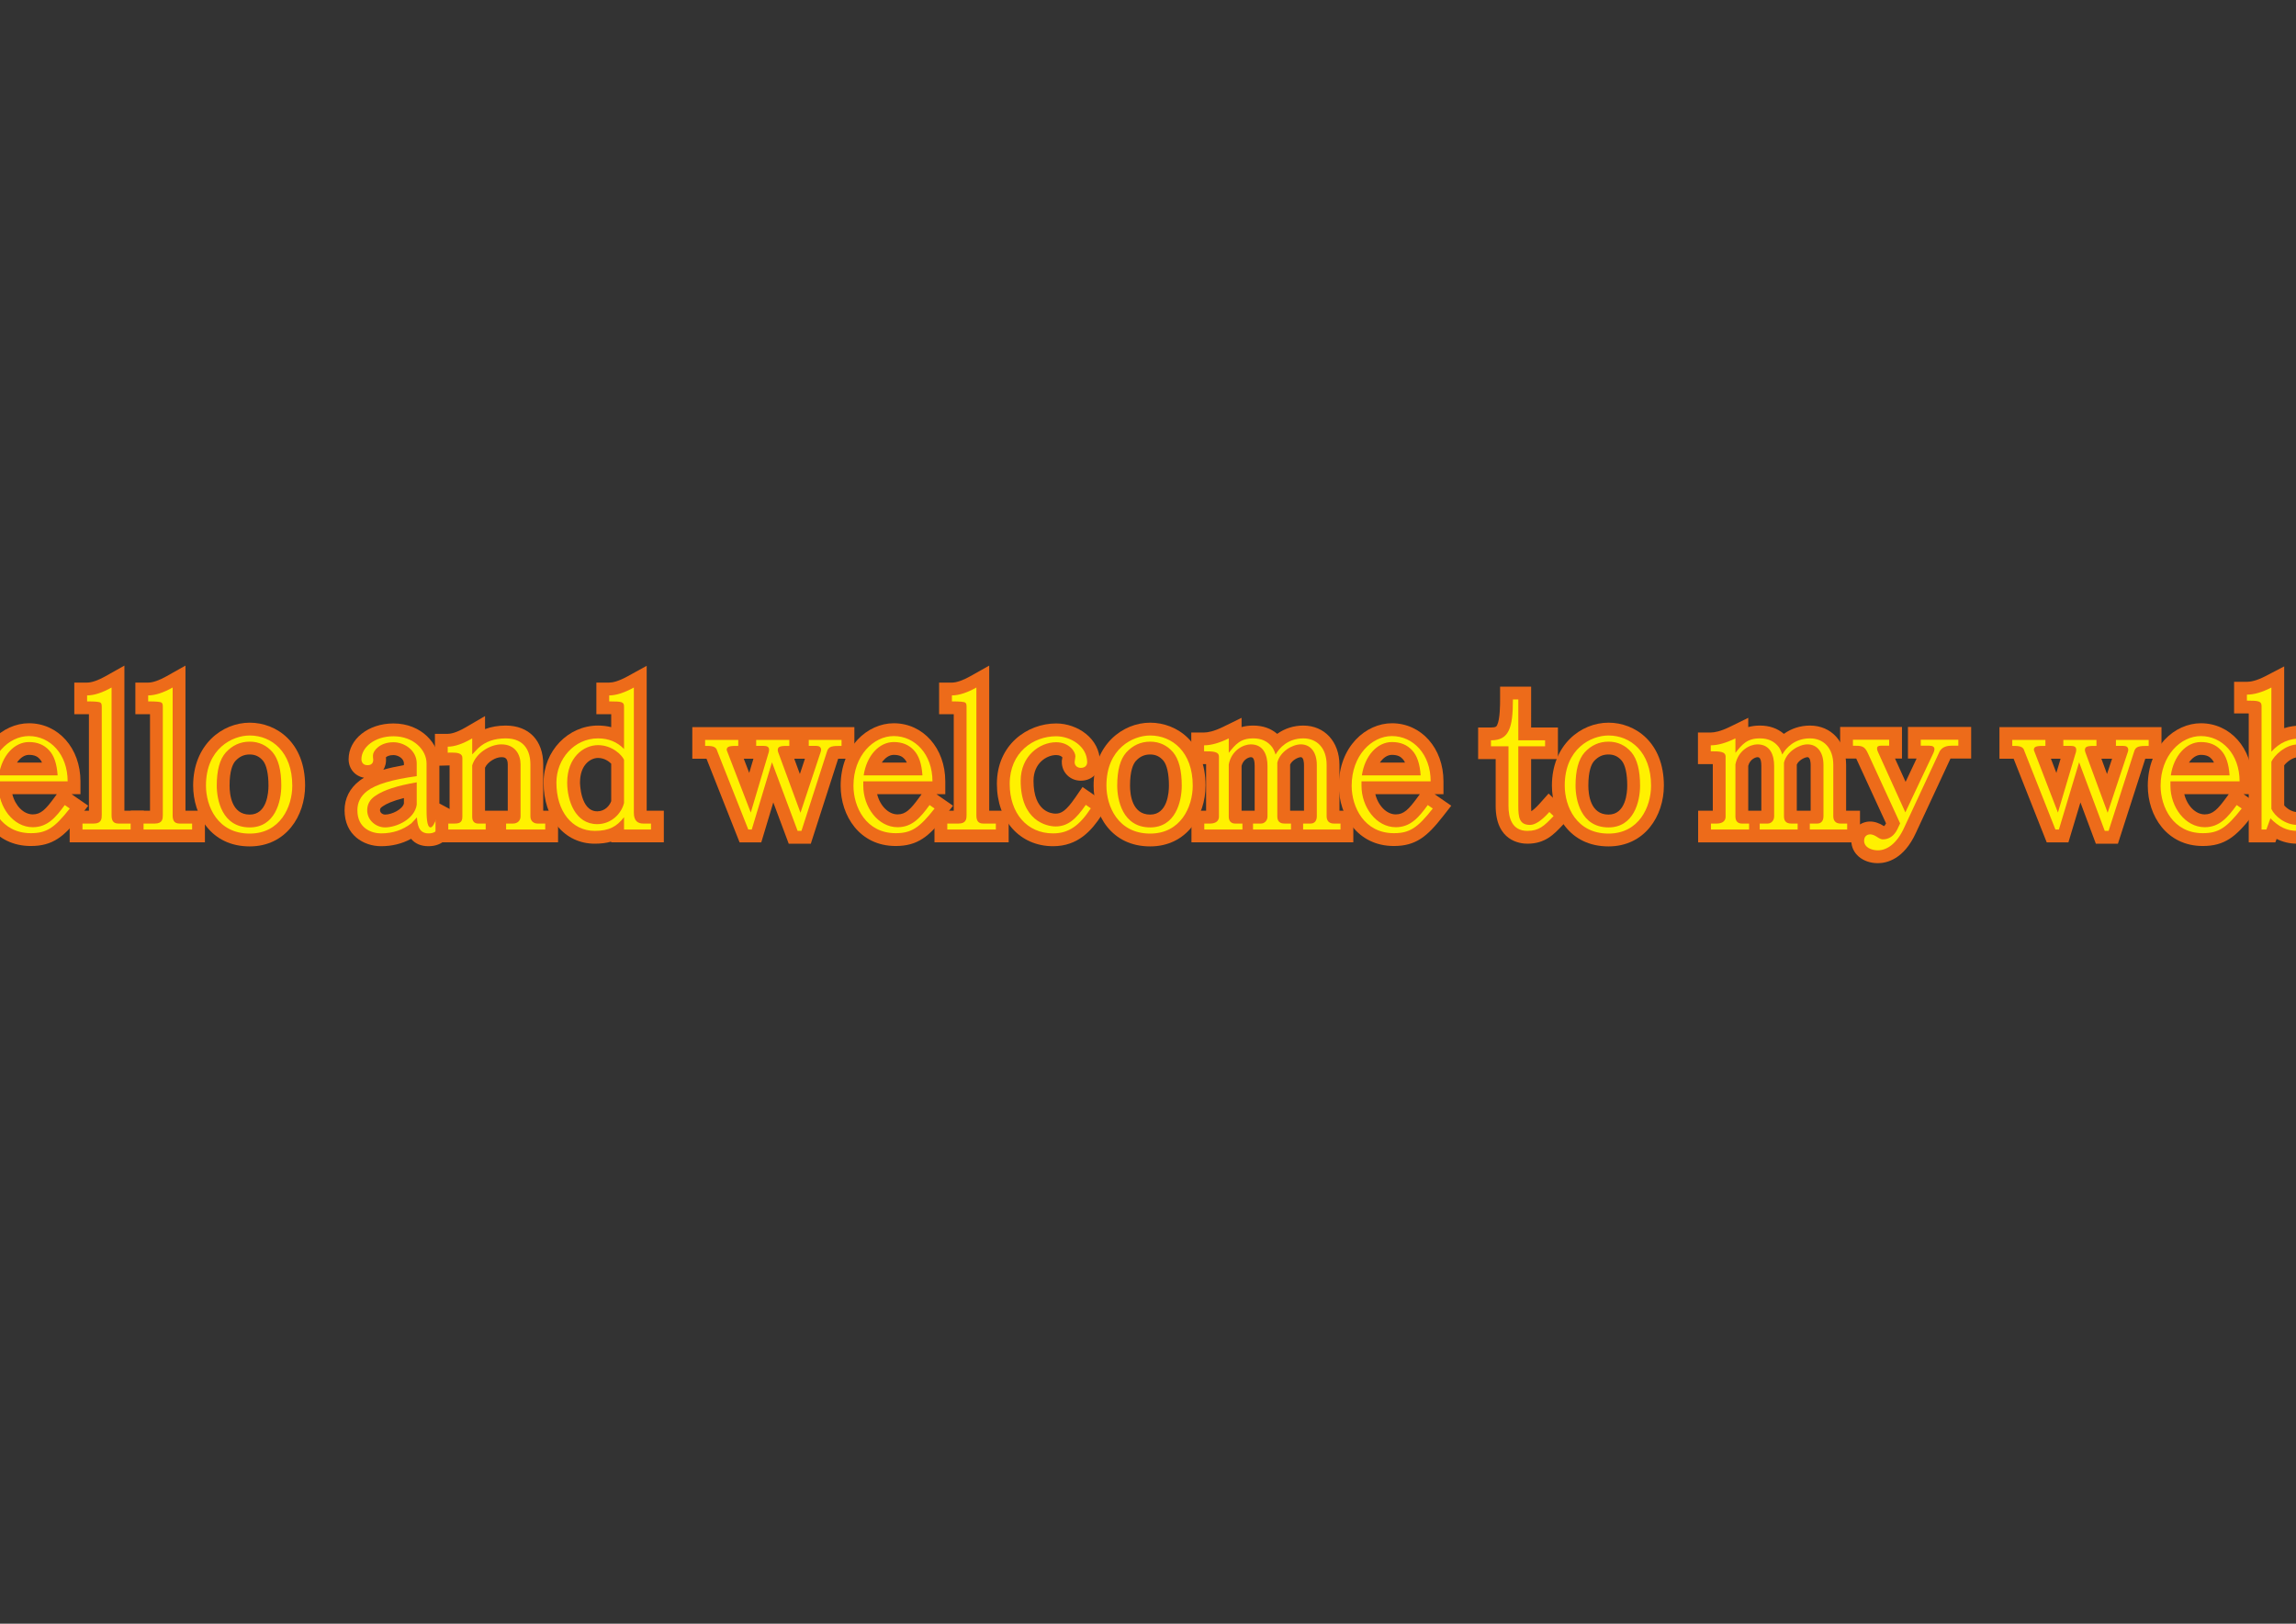 <!--?xml version="1.0" encoding="utf-8"?-->
<!-- Generator: Adobe Illustrator 16.0.0, SVG Export Plug-In . SVG Version: 6.00 Build 0)  -->

<svg version="1.1" id="åå±¤_1" xmlns="http://www.w3.org/2000/svg" xmlns:xlink="http://www.w3.org/1999/xlink" x="0px" y="0px" width="841.891px" height="595.279px" viewBox="0 0 841.891 595.279" enable-background="new 0 0 841.891 595.279" xml:space="preserve" style="">
<rect x="0" y="0" width="841.891" height="595.279" fill="#333333" stroke="none"/>
<g>
	<g>
		<path fill="#FFF100" stroke="#DB2018" stroke-width="0.25" stroke-miterlimit="10" d="M-29.464,306.47v-6.89h6.731
			c0.317,0,0.618,0,0.618-0.688v-17.359h-22.427v17.359c0,0.429,0,0.688,1.109,0.688h5.884v6.89H-59.91v-6.89h6.306
			c0.83,0,0.83-0.448,0.83-0.688v-40.621c0-1.181-0.339-1.181-0.9-1.181h-6.165V250.2h22.291v6.891h-5.884
			c-0.913,0-1.109,0.102-1.109,1.181v16.37h22.427v-16.723c0-0.731-0.181-0.828-0.9-0.828h-6.448V250.2h22.927v6.891h-6.024
			c-1.252,0-1.252,0.26-1.252,0.828v40.974c0,0.415,0,0.688,1.182,0.688h6.095v6.89H-29.464z" class="vsUyaRTL_0"></path>
		<path fill="#ED6B1A" stroke="#DB2018" stroke-width="0.25" stroke-miterlimit="10" d="M-8.887,252.547v2.19h-3.674
			c-2.544,0-3.602,1.272-3.602,3.18v40.972c0,1.837,1.129,3.038,3.532,3.038h3.745v2.189h-18.227v-2.189h4.381
			c1.906,0,2.969-1.343,2.969-3.038V279.18h-27.128v19.709c0,2.686,2.261,3.038,3.46,3.038h3.534v2.189H-57.56v-2.189h3.956
			c1.695,0,3.18-1.061,3.18-3.038v-40.62c0-2.757-1.696-3.532-3.25-3.532h-3.814v-2.19h17.59v2.19h-3.534
			c-2.047,0-3.46,0.99-3.46,3.532v18.72h27.128v-19.073c0-1.272-0.566-3.18-3.25-3.18h-4.098v-2.19H-8.887 M-4.187,247.846h-4.7
			h-18.227h-4.7v4.701v2.19v4.7h4.7h2.646v12.853h-17.726v-12.853h2.292h4.701v-4.7v-2.19v-4.701h-4.701h-17.59h-4.701v4.701v2.19
			v4.7h4.701h2.364v37.791h-2.435h-4.7v4.7v2.19v4.699h4.7h17.661h4.701v-4.699v-2.19v-4.7h-4.701h-2.292v-13.347h17.726v13.347
			h-2.646h-4.7v4.7v2.19v4.699h4.7h18.227h4.7v-4.699v-2.19v-4.7h-4.7h-2.576v-37.791h2.576h4.7v-4.7v-2.19V247.846L-4.187,247.846z
			" class="vsUyaRTL_1"></path>
	</g>
	<g>
		<path fill="#FFF100" stroke="#DB2018" stroke-width="0.25" stroke-miterlimit="10" d="M11.315,307.811
			c-11.7,0-17.821-9.926-17.821-19.728c0-12.882,8.702-20.578,17.115-20.578c9.435,0,16.549,8.148,16.549,18.95v2.35H1.813
			c0.311,6.638,4.86,12.114,10.208,12.114c4.272,0,6.768-2.97,9.829-7.161l1.351-1.851l5.77,3.995l-1.533,1.962
			C22.055,304.742,18.451,307.811,11.315,307.811z M18.503,281.918c-0.404-2.4-1.145-4.139-2.24-5.274
			c-1.435-1.544-3.224-2.249-5.657-2.249c-3.505,0-6.648,3.035-8.076,7.521h15.974V281.918z" class="vsUyaRTL_2"></path>
		<path fill="#ED6B1A" stroke="#DB2018" stroke-width="0.25" stroke-miterlimit="10" d="M10.606,269.855
			c7.772,0,14.2,6.642,14.2,16.601H-0.556v1.627c0,7.841,5.44,15.187,12.575,15.187c5.439,0,8.477-3.673,11.728-8.126l1.835,1.273
			c-5.58,7.135-8.549,9.041-14.27,9.041c-10.881,0-15.471-9.607-15.471-17.378C-4.156,276.99,3.188,269.855,10.606,269.855
			 M-0.414,284.268h21.547c-0.283-4.168-1.271-7.278-3.179-9.254c-1.836-1.979-4.237-2.967-7.346-2.967
			C5.239,272.047,0.645,277.061-0.414,284.268 M10.606,265.156c-9.567,0-19.464,8.576-19.464,22.928
			c0,10.97,6.928,22.076,20.172,22.076c8.066,0,12.224-3.495,17.972-10.846l3.069-3.925l-4.097-2.838l-1.836-1.272l-0.179-0.124
			h3.264v-4.7C29.506,274.313,21.382,265.156,10.606,265.156L10.606,265.156z M6.233,279.568c1.189-1.747,2.75-2.821,4.375-2.821
			c2.24,0,3.229,0.74,3.903,1.465l0.029,0.033l0.032,0.031c0.313,0.326,0.593,0.759,0.833,1.292H6.233L6.233,279.568z
			 M4.521,291.156h16.318l-0.888,1.218c-3.19,4.369-4.998,6.195-7.931,6.195C8.619,298.572,5.56,295.352,4.521,291.156
			L4.521,291.156z" class="vsUyaRTL_3"></path>
	</g>
	<g>
		<path fill="#FFF100" stroke="#DB2018" stroke-width="0.25" stroke-miterlimit="10" d="M27.895,306.47v-6.89h6.519
			c0.249,0,0.413-0.023,0.511-0.042c0.035-0.22,0.035-0.58,0.035-0.716v-39.243c-0.579-0.047-1.517-0.089-3.02-0.089h-2.349v-6.889
			h2.349c2.098,0,4.802-0.896,7.82-2.595l3.502-1.969v50.785c0,0.378,0.024,0.615,0.052,0.756c0.021,0.002,7.083,0.002,7.083,0.002
			v6.89H27.895z" class="vsUyaRTL_4"></path>
		<path fill="#ED6B1A" stroke="#DB2018" stroke-width="0.25" stroke-miterlimit="10" d="M40.911,252.053v46.769
			c0,1.626,0.353,3.106,2.474,3.106h4.662v2.19H30.245v-2.19h4.168c2.825,0,2.896-1.837,2.896-3.106v-39.702
			c0-0.708-0.07-1.201-0.425-1.485c-0.352-0.354-2.048-0.496-4.944-0.496v-2.188C34.484,254.949,37.521,253.961,40.911,252.053
			 M45.612,244.018l-7.002,3.938c-2.629,1.479-4.999,2.293-6.669,2.293h-4.7v4.7v2.188v4.701h4.7c0.238,0,0.461,0,0.669,0.003
			v35.386h-2.362h-4.701v4.7v2.189v4.7h4.701h17.801h4.701v-4.7v-2.189v-4.7h-4.701h-2.434v-45.174v-8.035H45.612z" class="vsUyaRTL_5"></path>
	</g>
	<g>
		<path fill="#FFF100" stroke="#DB2018" stroke-width="0.25" stroke-miterlimit="10" d="M50.287,306.47v-6.89h6.519
			c0.248,0,0.411-0.023,0.509-0.042c0.036-0.22,0.036-0.58,0.036-0.716v-39.243c-0.579-0.047-1.516-0.089-3.018-0.089h-2.35v-6.889
			h2.35c2.098,0,4.8-0.897,7.82-2.595l3.503-1.967v50.784c0,0.378,0.025,0.615,0.052,0.757c0.021,0.001,7.083,0.001,7.083,0.001
			v6.891H50.287V306.47z" class="vsUyaRTL_6"></path>
		<path fill="#ED6B1A" stroke="#DB2018" stroke-width="0.25" stroke-miterlimit="10" d="M63.305,252.053v46.769
			c0,1.626,0.354,3.106,2.473,3.106h4.662v2.19H52.639v-2.19h4.167c2.827,0,2.895-1.837,2.895-3.106v-39.702
			c0-0.708-0.068-1.201-0.425-1.485c-0.352-0.354-2.048-0.496-4.944-0.496v-2.188C56.875,254.949,59.912,253.961,63.305,252.053
			 M68.006,244.018l-7.003,3.938c-2.629,1.479-4.999,2.293-6.667,2.293h-4.7v4.7v2.188v4.701h4.7c0.236,0,0.459,0,0.667,0.003
			v35.386h-2.362h-4.701v4.7v2.189v4.7h4.701H70.44h4.701v-4.7v-2.189v-4.7H70.44h-2.434v-45.174V244.018L68.006,244.018z" class="vsUyaRTL_7"></path>
	</g>
	<g>
		<path fill="#FFF100" stroke="#DB2018" stroke-width="0.25" stroke-miterlimit="10" d="M91.562,307.952
			c-12.635,0-18.388-10.337-18.388-19.942c0-15.2,10.998-20.717,18.388-20.717c8.649,0,17.962,6.482,17.962,20.717
			C109.524,297.923,103.354,307.952,91.562,307.952z M91.562,274.254c-2.754,0-5.056,1.045-7.031,3.197
			c-1.783,2.006-2.701,5.571-2.701,10.561c0,3.044,0.702,12.979,9.73,12.979c8.791,0,9.234-10.811,9.234-12.979
			c0-5.014-0.886-8.62-2.634-10.715C96.409,275.259,94.241,274.254,91.562,274.254z" class="vsUyaRTL_8"></path>
		<path fill="#ED6B1A" stroke="#DB2018" stroke-width="0.25" stroke-miterlimit="10" d="M91.562,269.645
			c8.053,0,15.611,6.004,15.611,18.368c0,7.841-4.451,17.593-15.611,17.593c-11.8,0-16.038-10.033-16.038-17.593
			C75.523,274.448,85.204,269.645,91.562,269.645 M91.562,303.342c9.254,0,11.584-9.395,11.584-15.33
			c0-5.581-1.059-9.678-3.177-12.221c-2.19-2.545-5.017-3.887-8.407-3.887c-3.462,0-6.358,1.342-8.76,3.956
			c-2.262,2.544-3.321,6.643-3.321,12.15C79.481,293.169,81.387,303.342,91.562,303.342 M91.562,264.944
			c-10.053,0-20.738,8.085-20.738,23.069c0,10.738,6.491,22.292,20.738,22.292c13.335,0,20.312-11.213,20.312-22.292
			C111.874,272.161,101.345,264.944,91.562,264.944L91.562,264.944z M86.291,279.009c1.54-1.662,3.167-2.405,5.271-2.405
			c1.981,0,3.521,0.717,4.842,2.252c1.301,1.56,2.042,4.83,2.042,9.154c0,2.494-0.496,10.63-6.884,10.63
			c-6.661,0-7.381-7.434-7.381-10.63C84.18,282.579,85.322,280.116,86.291,279.009L86.291,279.009z" class="vsUyaRTL_9"></path>
	</g>
	<g>
		<path fill="#FFF100" stroke="#DB2018" stroke-width="0.25" stroke-miterlimit="10" d="M157.115,307.88
			c-3.216,0-4.82-1.672-5.646-3.577c-3.401,2.377-7.343,3.577-11.733,3.577c-5.494,0-11.038-3.348-11.038-10.825
			c0-3.613,1.52-6.615,4.518-8.927c3.345-2.544,8.849-4.343,17.241-5.614v-2.626c0-3.244-3.204-5.421-6.199-5.421
			c-3.72,0-5.057,2.117-5.149,2.508l0.006,0.508c0.251,1.61-0.037,2.925-0.861,3.911c-0.564,0.675-1.634,1.481-3.535,1.481
			c-2.98,0-4.541-2.288-4.541-4.541c0-6.032,6.185-10.757,14.078-10.757c8.956,0,14.502,6.391,14.502,12.312c0,0,0,16.702,0,16.9
			l0.247-0.687l6.086,3.26l-0.58,1.854C163.075,305.827,160.792,307.88,157.115,307.88z M150.456,289.637
			c-5.259,1.065-9.074,2.402-11.361,3.981c-1.453,0.922-2.094,1.999-2.094,3.437c0,2.569,2.41,3.936,4.148,3.936
			c3.327,0,8.672-2.452,9.306-6.163V289.637z" class="vsUyaRTL_10"></path>
		<path fill="#ED6B1A" stroke="#DB2018" stroke-width="0.25" stroke-miterlimit="10" d="M144.258,269.928
			c7.488,0,12.15,5.086,12.15,9.96v16.391c0,2.612,0,7.063,1.484,7.063c0.637,0,1.482-1.342,2.403-3.885l1.977,1.06
			c-1.413,4.521-3.32,5.017-5.157,5.017c-3.744,0-4.027-3.464-4.239-5.863l-2.048,2.188c-3.11,2.402-6.784,3.676-11.092,3.676
			c-3.179,0-8.688-1.624-8.688-8.477c0-2.827,1.129-5.158,3.602-7.067c3.25-2.47,9.256-4.236,18.155-5.437v-4.664
			c0-4.734-4.45-7.771-8.549-7.771c-5.085,0-7.488,3.248-7.488,4.732v0.848c0.141,0.776,0.426,2.828-2.049,2.828
			c-1.765,0-2.191-1.342-2.191-2.19C132.529,273.954,137.404,269.928,144.258,269.928 M141.148,303.342
			c4.451,0,10.949-3.177,11.657-8.336v-8.194c-7.063,1.201-12.081,2.826-15.047,4.872c-2.122,1.342-3.11,3.179-3.11,5.372
			C134.65,300.87,138.04,303.342,141.148,303.342 M144.258,265.227c-9.211,0-16.429,5.756-16.429,13.107
			c0,3.502,2.356,6.235,5.65,6.789c-0.603,0.358-1.162,0.733-1.676,1.125c-3.58,2.762-5.457,6.494-5.457,10.808
			c0,9.051,6.941,13.175,13.389,13.175c4.017,0,7.705-0.909,11.001-2.711c1.499,1.805,3.628,2.711,6.378,2.711
			c4.742,0,7.896-2.718,9.644-8.314l1.161-3.711l-3.429-1.835l-1.978-1.058l-1.405-0.752v-14.672
			C161.108,272.839,154.667,265.227,144.258,265.227L144.258,265.227z M141.504,277.634c0.367-0.317,1.19-0.816,2.753-0.816
			c1.606,0,3.848,1.167,3.848,3.071v0.623c-2.838,0.49-5.342,1.047-7.54,1.688C141.201,281.174,141.718,279.683,141.504,277.634
			L141.504,277.634z M141.148,298.642c-0.625,0-1.798-0.545-1.798-1.586c0-0.382,0-0.817,0.92-1.4l0.079-0.05l0.077-0.052
			c1.2-0.828,3.456-1.923,7.677-2.979v2.018C147.581,296.673,143.795,298.642,141.148,298.642L141.148,298.642z" class="vsUyaRTL_11"></path>
	</g>
	<g>
		<path fill="#FFF100" stroke="#DB2018" stroke-width="0.25" stroke-miterlimit="10" d="M183.234,306.47v-6.89h4.894
			c0.404,0,0.404-0.084,0.404-0.336V280.24c0-1.502-0.459-4.996-4.715-4.996c-3.018,0-7.12,2.428-8.316,5.727
			c0,0,0,18.567,0.001,18.601l4.941,0.008v6.89h-18.405v-6.89h4.471c0.317,0,0.536-0.012,0.686-0.023
			c0-0.03,0.002-21.208,0.002-21.208c-0.286-0.047-0.766-0.093-1.566-0.093c-0.454,0-0.922,0.014-1.393,0.026l-2.413,0.064v-6.953
			h2.351c2.046,0,4.74-0.941,7.788-2.718l3.535-2.062v4.571c2.772-1.896,6.088-2.83,9.941-2.83c7.133,0,11.392,4.444,11.392,11.886
			v19.004c0,0.225,0.046,0.305,0.046,0.306l0,0c0.01,0,0.086,0.03,0.217,0.03h5.176v6.89H183.234L183.234,306.47z" class="vsUyaRTL_12"></path>
		<path fill="#ED6B1A" stroke="#DB2018" stroke-width="0.25" stroke-miterlimit="10" d="M185.441,270.703
			c7.206,0,9.042,5.088,9.042,9.536v19.004c0,1.837,1.272,2.685,2.613,2.685h2.826v2.19h-14.341v-2.19h2.543
			c1.555,0,2.754-0.989,2.754-2.685V280.24c0-3.602-1.977-7.346-7.064-7.346c-3.956,0-9.254,3.037-10.667,7.701v18.863
			c0,1.839,0.989,2.472,2.188,2.472h2.754v2.189h-13.706v-2.189h2.121c1.695,0,3.038-0.213,3.038-2.472V277.84
			c0-1.673-1.794-1.932-3.916-1.932c-0.475,0-0.962,0.012-1.454,0.026v-2.189c2.543,0,5.582-1.062,8.974-3.038v5.863l2.261-2.332
			C178.025,271.832,181.344,270.703,185.441,270.703 M177.853,262.522l-7.07,4.121c-3.576,2.086-5.671,2.399-6.604,2.399h-4.7v4.7
			v2.188v4.826l4.826-0.127c0.181-0.004,0.363-0.01,0.543-0.014v16.612h-0.457h-4.701v4.7v2.19v4.699h4.701h13.704h4.701h2.79
			h14.341h4.7v-4.699v-2.19v-4.7h-4.7h-0.741V280.24c0-8.78-5.265-14.236-13.742-14.236c-2.775,0-5.309,0.436-7.591,1.304V262.522
			L177.853,262.522z M177.853,281.428c1.002-2.166,3.932-3.835,5.966-3.835c0.884,0,2.365,0,2.365,2.646v16.989h-0.598h-4.7h-2.79
			h-0.243V281.428L177.853,281.428z" class="vsUyaRTL_13"></path>
	</g>
	<g>
		<path fill="#FFF100" stroke="#DB2018" stroke-width="0.25" stroke-miterlimit="10" d="M218.077,306.962
			c-9.661,0-16.407-8.258-16.407-20.079c0-10.218,7.9-18.53,17.609-18.53c2.648,0,5.052,0.54,7.187,1.614V259.57
			c-0.915-0.08-2.422-0.08-3.09-0.08h-2.35v-6.889h2.35c2.111,0,4.771-0.877,7.91-2.605l3.485-1.919v49.966
			c0,1.536,0.392,1.536,1.041,1.536h5.247v6.89h-14.591v-1.5C224.183,306.365,221.531,306.962,218.077,306.962z M219.28,275.527
			c-4.449,0-8.953,3.899-8.953,11.356c0,4.795,1.828,12.909,8.671,12.909c3.865,0,6.688-2.902,7.47-5.718v-14.926
			C225.689,277.999,223.115,275.527,219.28,275.527z" class="vsUyaRTL_14"></path>
		<path fill="#ED6B1A" stroke="#DB2018" stroke-width="0.25" stroke-miterlimit="10" d="M232.421,252.053v45.99
			c0,2.968,1.553,3.885,3.389,3.885h2.899v2.19h-9.891v-4.521c-2.684,3.461-5.439,5.014-10.738,5.014
			c-8.336,0-14.057-7.135-14.057-17.729c0-8.549,6.498-16.179,15.257-16.179c3.816,0,6.993,1.271,9.538,3.887v-15.473
			c0-1.767-0.565-1.979-5.439-1.979v-2.188C225.922,254.949,228.957,253.961,232.421,252.053 M218.997,302.143
			c5.159,0,8.901-3.887,9.821-7.773v-15.825c-0.779-1.766-4.381-5.368-9.538-5.368c-5.369,0-11.303,4.591-11.303,13.707
			C207.976,293.453,210.873,302.143,218.997,302.143 M237.122,244.099l-6.969,3.836c-3.47,1.913-5.6,2.313-6.774,2.313h-4.701v4.7
			v2.188v4.701h4.701c0.261,0,0.507,0,0.738,0.001v4.747c-1.521-0.39-3.135-0.586-4.835-0.586c-11.004,0-19.958,9.366-19.958,20.88
			c0,13.208,7.714,22.431,18.758,22.431c2.267,0,4.253-0.241,6.038-0.761v0.267h4.7h9.891h4.7v-4.7v-2.189v-4.7h-4.7h-1.586v-45.174
			v-7.954H237.122z M218.997,297.443c-6.249,0-6.32-10.456-6.32-10.56c0-6.607,3.951-9.005,6.603-9.005
			c2.357,0,4.062,1.313,4.836,2.111v13.728C223.556,295.307,221.839,297.443,218.997,297.443L218.997,297.443z" class="vsUyaRTL_15"></path>
	</g>
	<g>
		<path fill="#FFF100" stroke="#DB2018" stroke-width="0.25" stroke-miterlimit="10" d="M290.833,306.962l-7.523-20.139
			l-5.912,19.647h-4.617l-12.031-30.411l-0.027-0.128c-0.43-0.123-1.462-0.123-2.169-0.123h-2.35v-6.888h16.852v6.888h-2.351
			c-0.454,0-0.958,0-1.407,0.011l5.712,14.809l4.412-14.82h-4.497v-6.888h16.852v6.888h-2.351c-0.507,0-1.078,0-1.562,0.016
			l5.545,15.042l5.002-15.057h-4.2v-6.889h16.71v6.889h-2.351c-1.166,0-2.608,0-3.021,0.176c0,0.022-0.034,0.105-0.071,0.251
			l-9.89,30.728h-4.755V306.962z" class="vsUyaRTL_16"></path>
		<path fill="#ED6B1A" stroke="#DB2018" stroke-width="0.25" stroke-miterlimit="10" d="M308.573,271.27v2.188
			c-3.25,0-4.805,0-5.368,2.19l-9.327,28.963h-1.413l-9.396-25.15l-7.417,24.656h-1.273l-11.373-28.754
			c-0.426-1.908-2.262-1.908-4.452-1.908v-2.188h12.151v2.188c-2.613,0-4.241,0-4.241,1.414c0,0.14,0.071,0.281,0.141,0.494
			l8.689,22.538l6.5-21.833v-0.141h0.07c0.07-0.423,0.142-0.777,0.142-1.058c0-1.06-0.779-1.414-1.908-1.414h-2.824v-2.188h12.15
			v2.188c-2.754,0-4.239,0-4.239,1.484c0,0.282,0.07,0.636,0.212,0.988l8.124,22.041l7.417-22.323
			c0.07-0.283,0.141-0.495,0.141-0.708c0-1.129-0.776-1.484-1.835-1.484h-2.685v-2.188h12.014 M313.273,266.569h-4.7h-12.01h-2.435
			h-4.7h-12.151h-1.87h-4.701h-12.15h-4.7v4.701v2.188v4.7h4.7c0.157,0,0.328,0,0.502,0.002l10.951,27.687l1.176,2.971h3.195h1.273
			h3.494l1.008-3.346l3.395-11.291l4.512,12.076l1.143,3.055h3.261h1.415h3.424l1.051-3.259l8.979-27.891
			c0.397-0.006,0.841-0.006,1.241-0.006h4.701v-4.7v-2.189v-4.699H313.273z M291.862,278.157h3.292l-1.859,5.599l-2.065-5.599
			H291.862L291.862,278.157z M272.723,278.157h3.548l-1.545,5.194L272.723,278.157L272.723,278.157z" class="vsUyaRTL_17"></path>
	</g>
	<g>
		<path fill="#FFF100" stroke="#DB2018" stroke-width="0.25" stroke-miterlimit="10" d="M328.419,307.811
			c-11.699,0-17.82-9.926-17.82-19.728c0-12.882,8.701-20.578,17.114-20.578c9.437,0,16.551,8.148,16.551,18.95v2.35h-25.347
			c0.311,6.638,4.86,12.114,10.209,12.114c4.271,0,6.766-2.97,9.828-7.161l1.351-1.85l5.771,3.994l-1.533,1.962
			C339.162,304.742,335.557,307.811,328.419,307.811z M335.609,281.918c-0.404-2.4-1.143-4.139-2.24-5.274
			c-1.435-1.544-3.224-2.249-5.657-2.249c-3.505,0-6.648,3.035-8.078,7.521h15.975V281.918z" class="vsUyaRTL_18"></path>
		<path fill="#ED6B1A" stroke="#DB2018" stroke-width="0.25" stroke-miterlimit="10" d="M327.712,269.855
			c7.771,0,14.201,6.642,14.201,16.601H316.55v1.627c0,7.841,5.439,15.187,12.577,15.187c5.439,0,8.477-3.673,11.725-8.126
			l1.838,1.273c-5.583,7.135-8.548,9.041-14.271,9.041c-10.88,0-15.471-9.607-15.471-17.378
			C312.948,276.99,320.296,269.855,327.712,269.855 M316.692,284.268h21.547c-0.283-4.168-1.271-7.278-3.178-9.254
			c-1.836-1.979-4.24-2.967-7.348-2.967C322.345,272.047,317.753,277.061,316.692,284.268 M327.712,265.156
			c-9.566,0-19.465,8.576-19.465,22.928c0,10.97,6.929,22.076,20.171,22.076c8.069,0,12.224-3.495,17.973-10.846l3.07-3.925
			l-4.096-2.838l-1.837-1.272l-0.178-0.124h3.264v-4.7C346.614,274.313,338.488,265.156,327.712,265.156L327.712,265.156z
			 M323.339,279.568c1.189-1.747,2.75-2.821,4.375-2.821c2.239,0,3.232,0.74,3.903,1.465l0.029,0.033l0.032,0.031
			c0.314,0.326,0.592,0.759,0.833,1.292H323.339L323.339,279.568z M321.627,291.156h16.321l-0.889,1.216
			c-3.19,4.371-4.996,6.197-7.931,6.197C325.728,298.572,322.664,295.352,321.627,291.156L321.627,291.156z" class="vsUyaRTL_19"></path>
	</g>
	<g>
		<path fill="#FFF100" stroke="#DB2018" stroke-width="0.25" stroke-miterlimit="10" d="M345.002,306.47v-6.89h6.518
			c0.25,0,0.413-0.023,0.513-0.042c0.034-0.22,0.034-0.58,0.034-0.716v-39.243c-0.579-0.047-1.517-0.089-3.02-0.089h-2.35v-6.889
			h2.35c2.098,0,4.803-0.896,7.821-2.595l3.501-1.969v50.785c0,0.378,0.025,0.615,0.052,0.756c0.021,0.002,7.084,0.002,7.084,0.002
			v6.89H345.002z" class="vsUyaRTL_20"></path>
		<path fill="#ED6B1A" stroke="#DB2018" stroke-width="0.25" stroke-miterlimit="10" d="M358.017,252.053v46.769
			c0,1.626,0.354,3.106,2.473,3.106h4.663v2.19h-17.802v-2.19h4.168c2.826,0,2.896-1.837,2.896-3.106v-39.702
			c0-0.708-0.071-1.201-0.424-1.485c-0.353-0.354-2.05-0.496-4.945-0.496v-2.188C351.59,254.949,354.627,253.961,358.017,252.053
			 M362.719,244.018l-7.003,3.938c-2.628,1.479-4.997,2.293-6.668,2.293h-4.701v4.7v2.188v4.701h4.701c0.239,0,0.462,0,0.668,0.003
			v35.386h-2.363h-4.701v4.7v2.189v4.7h4.701h17.802h4.701v-4.7v-2.189v-4.7h-4.701h-2.435v-45.174V244.018L362.719,244.018z" class="vsUyaRTL_21"></path>
	</g>
	<g>
		<path fill="#FFF100" stroke="#DB2018" stroke-width="0.25" stroke-miterlimit="10" d="M386.134,307.88
			c-10.744,0-18.246-8.433-18.246-20.506c0-12.997,9.748-19.798,19.375-19.798c6.629,0,13.726,4.775,13.726,11.886
			c0,2.188-1.608,4.403-4.682,4.403c-2.629,0-4.612-1.924-4.612-4.474V279.1l0.071-0.285c0.016-0.098,0.167-1.403,0.197-1.629
			c-0.153-0.67-1.52-2.721-4.7-2.721c-4.42,0-10.648,3.655-10.648,11.778c0,13.99,9.368,14.396,10.437,14.396
			c3.293,0,5.603-1.741,9.156-6.898l1.337-1.938l5.657,3.916l-1.257,1.918C397.237,304.82,392.509,307.88,386.134,307.88z" class="vsUyaRTL_22"></path>
		<path fill="#ED6B1A" stroke="#DB2018" stroke-width="0.25" stroke-miterlimit="10" d="M387.262,269.928
			c5.299,0,11.376,3.672,11.376,9.536c0,0.918-0.567,2.051-2.333,2.051c-1.059,0-2.262-0.636-2.262-2.122
			c0.07-0.282,0.211-1.766,0.283-2.119c0-1.766-2.332-5.156-7.066-5.156c-6.005,0-12.999,5.016-12.999,14.129
			c0,14.554,9.397,16.745,12.788,16.745c4.521,0,7.488-2.685,11.092-7.915l1.835,1.273c-4.169,6.357-8.123,9.184-13.846,9.184
			c-9.607,0-15.894-7.488-15.894-18.158C370.239,275.86,378.857,269.928,387.262,269.928 M387.262,265.227
			c-10.532,0-21.724,7.762-21.724,22.148c0,13.459,8.467,22.856,20.595,22.856c9.133,0,14.111-5.712,17.776-11.306l2.515-3.833
			l-3.771-2.608l-1.836-1.273l-3.873-2.681l-2.672,3.88c-3.406,4.942-5.167,5.88-7.223,5.88c-1.351,0-8.086-0.58-8.086-12.045
			c0-6.501,4.854-9.429,8.298-9.429c1.328,0,1.992,0.506,2.275,0.823c-0.003,0.027-0.006,0.052-0.01,0.077
			c-0.029,0.254-0.058,0.51-0.082,0.69l-0.101,0.402v0.582c0,3.825,3.059,6.824,6.962,6.824c4.009,0,7.029-2.905,7.029-6.753
			C403.339,270.671,394.994,265.227,387.262,265.227L387.262,265.227z" class="vsUyaRTL_23"></path>
	</g>
	<g>
		<path fill="#FFF100" stroke="#DB2018" stroke-width="0.25" stroke-miterlimit="10" d="M421.738,307.952
			c-12.635,0-18.387-10.337-18.387-19.942c0-15.2,10.997-20.717,18.387-20.717c8.649,0,17.963,6.482,17.963,20.717
			C439.701,297.923,433.529,307.952,421.738,307.952z M421.738,274.254c-2.756,0-5.055,1.045-7.029,3.197
			c-1.782,2.006-2.701,5.57-2.701,10.561c0,3.044,0.702,12.979,9.73,12.979c8.788,0,9.235-10.811,9.235-12.979
			c0-5.014-0.884-8.62-2.635-10.715C426.586,275.259,424.419,274.254,421.738,274.254z" class="vsUyaRTL_24"></path>
		<path fill="#ED6B1A" stroke="#DB2018" stroke-width="0.25" stroke-miterlimit="10" d="M421.738,269.645
			c8.053,0,15.612,6.004,15.612,18.368c0,7.841-4.45,17.593-15.612,17.593c-11.797,0-16.036-10.033-16.036-17.593
			C405.702,274.448,415.378,269.645,421.738,269.645 M421.738,303.342c9.254,0,11.586-9.395,11.586-15.33
			c0-5.581-1.062-9.678-3.18-12.221c-2.188-2.545-5.014-3.887-8.404-3.887c-3.462,0-6.359,1.342-8.762,3.956
			c-2.26,2.544-3.318,6.643-3.318,12.15C409.658,293.169,411.566,303.342,421.738,303.342 M421.738,264.944
			c-10.053,0-20.736,8.085-20.736,23.069c0,10.738,6.489,22.292,20.736,22.292c13.336,0,20.313-11.213,20.313-22.292
			C442.051,272.161,431.52,264.944,421.738,264.944L421.738,264.944z M421.738,298.642c-6.661,0-7.38-7.434-7.38-10.629
			c0-5.479,1.158-7.932,2.132-9.03c1.497-1.625,3.13-2.377,5.248-2.377c1.982,0,3.521,0.716,4.845,2.252
			c1.299,1.56,2.04,4.832,2.04,9.155C428.622,290.504,428.125,298.642,421.738,298.642L421.738,298.642z" class="vsUyaRTL_25"></path>
	</g>
	<g>
		<path fill="#FFF100" stroke="#DB2018" stroke-width="0.25" stroke-miterlimit="10" d="M439.236,306.47v-6.89h4.47
			c0.554,0,0.891-0.117,0.968-0.173l-0.067-21.487c-0.771-0.131-2.233-0.131-3.091-0.131h-2.351v-6.892h2.351
			c2.193,0,4.889-0.775,8.007-2.304l3.385-1.657v3.298c1.646-1.138,3.705-1.88,6.622-1.88c3.644,0,6.55,1.316,8.643,3.911
			c1.984-1.939,5.135-3.911,9.726-3.911c6.519,0,10.899,4.864,10.899,12.098v18.792c0,0.164,0.017,0.268,0.03,0.329
			c0.007,0,0.135,0.007,0.231,0.007h4.826v6.89H439.236L439.236,306.47z M480.465,299.578c0.014-0.079,0.027-0.188,0.027-0.335
			v-18.792c0-1.565-0.344-5.208-3.513-5.208c-1.992,0-5.424,1.852-6.268,4.668v19.403c0,0.105,0.005,0.188,0.014,0.248
			c0.062,0.009,0.141,0.015,0.248,0.015h4.504H480.465L480.465,299.578z M462.425,299.578c-0.069,0-0.017-0.08-0.017-0.263v-18.509
			c0-5.562-2.856-5.562-3.799-5.562c-1.447,0-4.847,1.323-5.702,5.234v18.905c0,0.072,0.002,0.133,0.008,0.182l4.192,0.013H462.425
			L462.425,299.578z" class="vsUyaRTL_26"></path>
		<path fill="#ED6B1A" stroke="#DB2018" stroke-width="0.25" stroke-miterlimit="10" d="M477.897,270.703
			c4.873,0,8.55,3.391,8.55,9.748v18.792c0,1.695,0.918,2.685,2.611,2.685h2.475v2.19h-13.705v-2.19h2.755
			c1.411,0,2.262-0.989,2.262-2.685v-18.792c0-4.732-2.332-7.558-5.865-7.558c-3.038,0-7.629,2.613-8.619,6.711v19.711
			c0,1.765,0.921,2.612,2.613,2.612h2.403v2.19h-13.919v-2.19h2.968c1.131,0,2.333-0.989,2.333-2.612v-18.509
			c0-3.817-1.342-7.913-6.149-7.913c-2.684,0-7.064,2.189-8.053,7.346v19.145c0,1.697,0.918,2.545,2.332,2.545h2.684v2.189h-13.987
			v-2.189h2.12c1.199,0,3.248-0.354,3.248-2.545v-21.968c0-1.908-2.12-1.979-5.439-1.979v-2.19c2.543,0,5.582-0.848,9.041-2.544v5.3
			c2.543-3.178,4.311-5.3,8.973-5.3c2.969,0,5.229,0.989,6.924,3.18c0.493,0.707,0.919,1.625,1.271,2.757
			C469.068,274.235,472.243,270.703,477.897,270.703 M455.257,263.166l-6.77,3.315c-3.479,1.707-5.711,2.065-6.972,2.065h-4.701v4.7
			v2.191v4.7h4.701c0.199,0,0.458,0,0.739,0.001v17.088h-0.669h-4.7v4.7v2.19v4.699h4.7h13.987h4.7h13.104h4.703h13.453h4.702
			v-4.699v-2.19v-4.7h-4.702h-0.386v-16.776c0-8.507-5.449-14.448-13.25-14.448c-3.55,0-6.857,1.083-9.576,3.042
			c-2.347-2.021-5.293-3.042-8.79-3.042c-1.624,0-3.034,0.202-4.273,0.555L455.257,263.166L455.257,263.166z M473.061,280.314
			c0.67-1.571,2.901-2.72,3.918-2.72c1.079,0,1.164,2.187,1.164,2.858v16.776h-0.315h-4.701h-0.065V280.314L473.061,280.314z
			 M455.257,280.756c0.687-2.6,2.919-3.163,3.353-3.163c0.472,0,1.449,0,1.449,3.213v16.421h-0.601h-4.201V280.756L455.257,280.756z
			" class="vsUyaRTL_27"></path>
	</g>
	<g>
		<path fill="#FFF100" stroke="#DB2018" stroke-width="0.25" stroke-miterlimit="10" d="M511.096,307.811
			c-11.7,0-17.823-9.926-17.823-19.728c0-12.882,8.704-20.578,17.118-20.578c9.434,0,16.55,8.148,16.55,18.95v2.35h-25.345
			c0.311,6.638,4.86,12.114,10.208,12.114c4.272,0,6.769-2.97,9.829-7.161l1.351-1.85l5.771,3.994l-1.536,1.962
			C521.842,304.742,518.236,307.811,511.096,307.811z M518.279,281.918c-0.408-2.388-1.154-4.155-2.233-5.274
			c-1.436-1.544-3.224-2.249-5.654-2.249c-3.505,0-6.649,3.035-8.078,7.521h15.966V281.918z" class="vsUyaRTL_28"></path>
		<path fill="#ED6B1A" stroke="#DB2018" stroke-width="0.25" stroke-miterlimit="10" d="M510.391,269.855
			c7.77,0,14.2,6.642,14.2,16.601h-25.362v1.627c0,7.841,5.438,15.187,12.574,15.187c5.438,0,8.478-3.673,11.728-8.126l1.837,1.273
			c-5.584,7.135-8.55,9.041-14.271,9.041c-10.878,0-15.472-9.607-15.472-17.378C495.625,276.99,502.973,269.855,510.391,269.855
			 M499.37,284.268h21.547c-0.282-4.168-1.274-7.278-3.18-9.254c-1.836-1.979-4.237-2.967-7.344-2.967
			C505.017,272.047,500.428,277.061,499.37,284.268 M510.391,265.156c-9.568,0-19.468,8.576-19.468,22.928
			c0,10.97,6.932,22.076,20.173,22.076c8.069,0,12.226-3.495,17.977-10.846l3.071-3.926l-4.101-2.836l-1.836-1.272l-0.181-0.124
			h3.264v-4.7C529.29,274.313,521.168,265.156,510.391,265.156L510.391,265.156z M505.982,279.568
			c1.184-1.758,2.747-2.821,4.409-2.821c2.24,0,3.228,0.74,3.898,1.465l0.033,0.033l0.031,0.033c0.313,0.325,0.592,0.757,0.833,1.29
			H505.982L505.982,279.568z M504.302,291.156h16.321l-0.888,1.216c-3.191,4.371-4.998,6.197-7.933,6.197
			C508.404,298.572,505.342,295.352,504.302,291.156L504.302,291.156z" class="vsUyaRTL_29"></path>
	</g>
	<g>
		<path fill="#FFF100" stroke="#DB2018" stroke-width="0.25" stroke-miterlimit="10" d="M560.052,306.962
			c-2.788,0-9.274-1.122-9.274-11.53V275.95h-6.428v-6.89h2.35c3.876,0,5.702-1.245,5.702-12.628v-2.35h6.68v14.978h9.821v6.89
			h-9.821v19.482c0,4.642,0.535,4.642,1.958,4.642c0.3,0,1.974-0.189,5.31-3.944l1.615-1.82l5.006,4.778l-1.6,1.697
			C567.761,304.615,565.282,306.962,560.052,306.962z" class="vsUyaRTL_30"></path>
		<path fill="#ED6B1A" stroke="#DB2018" stroke-width="0.25" stroke-miterlimit="10" d="M556.73,256.432v14.978h9.823v2.19h-9.823
			v21.832c0,4.236,0.355,6.993,4.31,6.993c1.839,0,4.24-1.555,7.066-4.735l1.553,1.484c-3.461,3.674-5.369,5.44-9.606,5.44
			c-5.723,0-6.924-4.872-6.924-9.182v-21.832H546.7v-2.189c6.565,0,8.053-4.38,8.053-14.979h1.978 M561.43,251.732h-4.7h-1.978
			h-4.701v4.7c0,1.781,0,7.196-1.076,9.386c-0.247,0.498-0.44,0.891-2.274,0.891h-4.702v4.701v2.19v4.7h4.702h1.729v17.132
			c0,12.883,8.898,13.881,11.624,13.881c6.513,0,9.679-3.36,13.028-6.914l3.203-3.401l-3.379-3.224l-1.555-1.484l-3.523-3.364
			l-3.233,3.643c-1.474,1.656-2.502,2.458-3.105,2.841c-0.035-0.465-0.056-1.104-0.056-1.979v-17.133h5.122h4.7v-4.7v-2.19v-4.7
			h-4.7h-5.122V256.43v-4.699H561.43z" class="vsUyaRTL_31"></path>
	</g>
	<g>
		<path fill="#FFF100" stroke="#DB2018" stroke-width="0.25" stroke-miterlimit="10" d="M589.793,307.952
			c-12.636,0-18.389-10.337-18.389-19.942c0-15.2,10.998-20.717,18.389-20.717c8.649,0,17.961,6.482,17.961,20.717
			C607.754,297.923,601.584,307.952,589.793,307.952z M589.793,274.254c-2.755,0-5.057,1.045-7.031,3.197
			c-1.782,2.006-2.698,5.571-2.698,10.561c0,3.044,0.699,12.979,9.729,12.979c8.787,0,9.234-10.811,9.234-12.979
			c0-5.018-0.885-8.623-2.633-10.715C594.638,275.259,592.47,274.254,589.793,274.254z" class="vsUyaRTL_32"></path>
		<path fill="#ED6B1A" stroke="#DB2018" stroke-width="0.25" stroke-miterlimit="10" d="M589.793,269.645
			c8.052,0,15.61,6.004,15.61,18.368c0,7.841-4.45,17.593-15.61,17.593c-11.8,0-16.039-10.033-16.039-17.593
			C573.753,274.448,583.431,269.645,589.793,269.645 M589.793,303.342c9.251,0,11.584-9.395,11.584-15.33
			c0-5.581-1.058-9.678-3.178-12.221c-2.19-2.545-5.016-3.887-8.405-3.887c-3.463,0-6.361,1.342-8.763,3.956
			c-2.259,2.544-3.316,6.643-3.316,12.15C577.711,293.169,579.619,303.342,589.793,303.342 M589.793,264.944
			c-10.055,0-20.738,8.085-20.738,23.069c0,10.738,6.492,22.292,20.738,22.292c13.334,0,20.313-11.213,20.313-22.292
			C610.105,272.161,599.574,264.944,589.793,264.944L589.793,264.944z M584.52,279.008c1.538-1.662,3.164-2.405,5.271-2.405
			c1.981,0,3.521,0.717,4.844,2.254c1.3,1.556,2.039,4.827,2.039,9.152c0,2.494-0.493,10.63-6.883,10.63
			c-6.66,0-7.381-7.434-7.381-10.63C582.413,282.577,583.552,280.116,584.52,279.008L584.52,279.008z" class="vsUyaRTL_33"></path>
	</g>
	<g>
		<path fill="#FFF100" stroke="#DB2018" stroke-width="0.25" stroke-miterlimit="10" d="M625.017,306.47v-6.89h4.474
			c0.554,0,0.891-0.117,0.968-0.175l-0.067-21.485c-0.771-0.131-2.233-0.131-3.091-0.131h-2.351v-6.892h2.351
			c2.193,0,4.889-0.775,8.008-2.304l3.386-1.657v3.297c1.646-1.137,3.705-1.879,6.621-1.879c3.64,0,6.546,1.315,8.641,3.911
			c1.984-1.939,5.134-3.911,9.726-3.911c6.518,0,10.899,4.864,10.899,12.098v18.792c0,0.164,0.017,0.268,0.029,0.329
			c0.007-0.001,0.138,0.007,0.235,0.007h4.82v6.89H625.017L625.017,306.47z M666.251,299.578c0.015-0.079,0.025-0.188,0.025-0.335
			v-18.792c0-1.565-0.342-5.208-3.51-5.208c-1.994,0-5.427,1.852-6.27,4.667v19.404c0,0.105,0.007,0.188,0.015,0.248
			c0.061,0.009,0.144,0.015,0.25,0.015h4.501H666.251z M648.209,299.578c-0.068,0-0.019-0.08-0.019-0.263v-18.509
			c0-5.562-2.854-5.562-3.794-5.562c-1.45,0-4.849,1.323-5.702,5.234v18.905c0,0.072,0.001,0.133,0.006,0.182l4.194,0.013H648.209
			L648.209,299.578z" class="vsUyaRTL_34"></path>
		<path fill="#ED6B1A" stroke="#DB2018" stroke-width="0.25" stroke-miterlimit="10" d="M663.681,270.703
			c4.873,0,8.548,3.391,8.548,9.748v18.792c0,1.695,0.92,2.685,2.616,2.685h2.472v2.19h-13.706v-2.19h2.755
			c1.413,0,2.26-0.989,2.26-2.685v-18.792c0-4.732-2.329-7.558-5.861-7.558c-3.036,0-7.631,2.613-8.621,6.711v19.711
			c0,1.765,0.921,2.612,2.617,2.612h2.4v2.19h-13.918v-2.19h2.967c1.133,0,2.331-0.989,2.331-2.612v-18.509
			c0-3.817-1.342-7.913-6.145-7.913c-2.687,0-7.065,2.189-8.055,7.346v19.145c0,1.697,0.919,2.545,2.33,2.545h2.687v2.189h-13.991
			v-2.189h2.123c1.199,0,3.247-0.354,3.247-2.545v-21.968c0-1.908-2.119-1.979-5.438-1.979v-2.19c2.544,0,5.58-0.848,9.041-2.544
			v5.3c2.543-3.178,4.31-5.3,8.974-5.3c2.969,0,5.225,0.989,6.924,3.18c0.491,0.707,0.916,1.625,1.271,2.757
			C654.851,274.235,658.029,270.703,663.681,270.703 M641.044,263.168l-6.767,3.313c-3.482,1.708-5.717,2.065-6.977,2.065h-4.7v4.7
			v2.191v4.7h4.7c0.2,0,0.459,0,0.74,0.001v17.088h-0.671h-4.702v4.7v2.19v4.699h4.702h13.991h4.702h13.098h4.701h13.458h4.7v-4.699
			v-2.19v-4.7h-4.7h-0.388v-16.776c0-8.507-5.449-14.448-13.247-14.448c-3.55,0-6.859,1.083-9.578,3.042
			c-2.348-2.021-5.293-3.042-8.791-3.042c-1.622,0-3.029,0.202-4.271,0.555v-3.39H641.044z M658.845,280.312
			c0.669-1.569,2.901-2.719,3.919-2.719c1.078,0,1.162,2.187,1.162,2.858v16.776h-0.315h-4.698h-0.067V280.312L658.845,280.312z
			 M641.044,280.755c0.684-2.598,2.919-3.161,3.354-3.161c0.469,0,1.443,0,1.443,3.213v16.421h-0.596h-4.201V280.755
			L641.044,280.755z" class="vsUyaRTL_35"></path>
	</g>
	<g>
		<path fill="#FFF100" stroke="#DB2018" stroke-width="0.25" stroke-miterlimit="10" d="M688.547,314.101
			c-3.66,0-7.365-2.021-7.365-5.885c0-3.072,2.285-4.682,4.54-4.682c1.254,0,2.62,0.487,3.951,1.408
			c0.556,0.37,0.775,0.429,0.799,0.435c0.861-0.008,2.095-0.286,3.179-2.452l0.499-1.073l-11.343-24.654
			c-0.656-1.46-0.656-1.46-3.373-1.46h-2.35v-6.889h17.98v6.889h-3.854l7.48,16.5l7.798-16.5h-4.538v-6.889h18.476v6.889h-4.964
			c-1.227,0-1.989,0.356-2.264,1.056l-12.843,27.607C696.496,312.837,691.302,314.101,688.547,314.101z" class="vsUyaRTL_36"></path>
		<path fill="#ED6B1A" stroke="#DB2018" stroke-width="0.25" stroke-miterlimit="10" d="M718.077,271.199v2.189h-2.614
			c-1.062,0-3.531,0.212-4.451,2.543l-12.785,27.48c-2.686,5.866-6.289,8.336-9.68,8.336c-2.261,0-5.014-1.059-5.014-3.531
			c0-2.119,1.766-2.33,2.188-2.33c0.775,0,1.692,0.353,2.614,0.989c0.845,0.563,1.48,0.847,2.047,0.847
			c2.259,0,4.097-1.2,5.372-3.743l0.985-2.122l-11.796-25.643c-1.271-2.827-2.332-2.827-5.51-2.827v-2.189h13.281v2.189h-3.109
			c-0.917,0-1.342,0.355-1.342,0.989c0,0.425,0.144,0.918,0.427,1.482l9.959,21.972l10.315-21.829
			c0.213-0.495,0.355-0.99,0.355-1.342c0-0.849-0.637-1.273-1.839-1.273h-3.177v-2.189h13.771 M722.777,266.499h-4.7h-13.776h-4.699
			v4.7v2.189v4.701h3.175l-4.038,8.552l-3.881-8.552h2.557v-4.701v-2.189v-4.7h-4.699h-13.281h-4.7v4.7v2.189v4.701h4.7
			c0.393,0,0.838,0,1.202,0.009c0.005,0.017,0.014,0.032,0.021,0.046l10.904,23.704l-0.036,0.079
			c-0.28,0.549-0.512,0.82-0.699,0.957c-1.67-1.111-3.43-1.699-5.104-1.699c-3.34,0-6.89,2.465-6.89,7.031
			c0,4.693,4.178,8.233,9.718,8.233c3.315,0,9.538-1.442,13.95-11.083l12.688-27.264c0.076-0.007,0.167-0.013,0.277-0.013h2.612
			h4.701v-4.701v-2.189v-4.7H722.777z" class="vsUyaRTL_37"></path>
	</g>
	<g>
		<path fill="#FFF100" stroke="#DB2018" stroke-width="0.25" stroke-miterlimit="10" d="M770.133,306.962l-7.528-20.139
			l-5.908,19.647h-4.615l-12.032-30.411l-0.026-0.128c-0.433-0.123-1.466-0.123-2.17-0.123h-2.352v-6.888h16.853v6.888h-2.35
			c-0.455,0-0.959,0-1.407,0.011l5.714,14.809l4.408-14.82h-4.496v-6.888h16.853v6.888h-2.35c-0.508,0-1.078,0-1.563,0.016
			l5.545,15.042l5.003-15.057h-4.2v-6.889h16.707v6.889h-2.35c-1.167,0-2.609,0-3.021,0.176c0,0.022-0.034,0.105-0.075,0.252
			l-9.886,30.727h-4.754V306.962z" class="vsUyaRTL_38"></path>
		<path fill="#ED6B1A" stroke="#DB2018" stroke-width="0.25" stroke-miterlimit="10" d="M787.87,271.27v2.188
			c-3.251,0-4.804,0-5.368,2.19l-9.326,28.963h-1.411l-9.397-25.15l-7.417,24.656h-1.271l-11.373-28.754
			c-0.427-1.908-2.262-1.908-4.452-1.908v-2.188h12.152v2.188c-2.615,0-4.239,0-4.239,1.414c0,0.14,0.07,0.281,0.141,0.494
			l8.688,22.538l6.5-21.833v-0.141h0.071c0.071-0.423,0.142-0.777,0.142-1.058c0-1.06-0.778-1.414-1.907-1.414h-2.826v-2.188h12.15
			v2.188c-2.757,0-4.238,0-4.238,1.484c0,0.282,0.072,0.636,0.212,0.988l8.124,22.041l7.418-22.323
			c0.07-0.283,0.142-0.495,0.142-0.708c0-1.129-0.778-1.484-1.837-1.484h-2.684v-2.188h12.008 M792.571,266.569h-4.701h-12.008
			h-2.436h-4.701h-12.152h-1.868h-4.699h-12.152h-4.699v4.701v2.188v4.7h4.699c0.157,0,0.329,0,0.5,0.002l10.951,27.687l1.176,2.971
			h3.196h1.272h3.493l1.008-3.346l3.397-11.292l4.513,12.077l1.142,3.055h3.262h1.411h3.424l1.051-3.259l8.978-27.891
			c0.397-0.006,0.843-0.006,1.241-0.006h4.702v-4.7v-2.189L792.571,266.569L792.571,266.569z M771.16,278.157h3.294l-1.859,5.599
			l-2.064-5.599H771.16L771.16,278.157z M752.021,278.157h3.549l-1.547,5.194L752.021,278.157L752.021,278.157z" class="vsUyaRTL_39"></path>
	</g>
	<g>
		<path fill="#FFF100" stroke="#DB2018" stroke-width="0.25" stroke-miterlimit="10" d="M807.719,307.811
			c-11.701,0-17.822-9.926-17.822-19.728c0-12.882,8.699-20.578,17.113-20.578c9.436,0,16.554,8.148,16.554,18.95v2.35h-25.349
			c0.311,6.638,4.86,12.114,10.209,12.114c4.272,0,6.768-2.97,9.827-7.161l1.352-1.851l5.767,3.995l-1.533,1.962
			C818.46,304.742,814.855,307.811,807.719,307.811z M814.903,281.918c-0.408-2.388-1.158-4.155-2.236-5.274
			c-1.435-1.544-3.224-2.249-5.656-2.249c-3.502,0-6.647,3.035-8.075,7.521h15.968V281.918z" class="vsUyaRTL_40"></path>
		<path fill="#ED6B1A" stroke="#DB2018" stroke-width="0.25" stroke-miterlimit="10" d="M807.01,269.855
			c7.771,0,14.201,6.642,14.201,16.601h-25.363v1.627c0,7.841,5.44,15.187,12.576,15.187c5.438,0,8.476-3.673,11.726-8.126
			l1.834,1.273c-5.577,7.135-8.546,9.041-14.267,9.041c-10.88,0-15.473-9.607-15.473-17.378
			C792.246,276.99,799.592,269.855,807.01,269.855 M795.988,284.268h21.548c-0.282-4.168-1.271-7.278-3.18-9.254
			c-1.836-1.979-4.236-2.967-7.346-2.967C801.645,272.047,797.05,277.061,795.988,284.268 M807.01,265.156
			c-9.568,0-19.466,8.576-19.466,22.928c0,10.97,6.93,22.076,20.173,22.076c8.068,0,12.225-3.495,17.972-10.848l3.067-3.922
			l-4.092-2.836l-1.836-1.273l-0.182-0.126h3.264v-4.7C825.911,274.313,817.785,265.156,807.01,265.156L807.01,265.156z
			 M802.635,279.568c1.191-1.747,2.751-2.821,4.374-2.821c2.24,0,3.229,0.74,3.901,1.465l0.031,0.033l0.032,0.033
			c0.313,0.325,0.593,0.757,0.833,1.29H802.635L802.635,279.568z M800.927,291.156h16.318l-0.888,1.216
			c-3.191,4.371-4.996,6.197-7.933,6.197C805.023,298.572,801.964,295.352,800.927,291.156L800.927,291.156z" class="vsUyaRTL_41"></path>
	</g>
	<g>
		<path fill="#FFF100" stroke="#DB2018" stroke-width="0.25" stroke-miterlimit="10" d="M842.402,306.962
			c-3.313,0-6.093-0.895-8.846-2.922l-0.88,2.43h-5.767v-47.165c-0.863-0.098-2.367-0.098-3.019-0.098h-2.353v-6.891h2.353
			c2.207,0,4.935-0.811,7.888-2.349l3.435-1.787v22.425c2.561-1.525,5.445-2.254,8.81-2.254c7.428,0,15.421,5.71,15.421,18.247
			C859.446,296.407,854.111,306.962,842.402,306.962z M835.216,295.999c1.041,1.789,3.949,4.074,7.187,4.074
			c2.471,0,4.343-0.873,5.883-2.746c1.947-2.313,2.927-5.912,2.927-10.728c0-4.071-0.854-7.048-2.543-8.85
			c-1.622-1.677-3.541-2.505-5.842-2.505c-3.609,0-6.647,3.001-7.61,4.584L835.216,295.999L835.216,295.999z" class="vsUyaRTL_42"></path>
		<path fill="#ED6B1A" stroke="#DB2018" stroke-width="0.25" stroke-miterlimit="10" d="M832.865,252.053v23.525
			c3.037-3.322,6.425-4.875,11.159-4.875c6.075,0,13.072,4.734,13.072,15.896c0,8.9-4.664,18.013-14.694,18.013
			c-4.029,0-6.853-1.554-9.891-4.593l-1.482,4.099h-1.768v-45.284c0-1.766-1.06-1.979-5.369-1.979v-2.189
			C826.438,254.666,829.472,253.819,832.865,252.053 M842.402,302.425c3.177,0,5.721-1.205,7.697-3.604
			c2.264-2.685,3.464-6.712,3.464-12.222c0-4.734-1.062-8.196-3.18-10.457c-2.051-2.12-4.593-3.249-7.557-3.249
			c-5.017,0-9.042,4.309-9.959,6.358v17.309C833.995,299.104,837.883,302.425,842.402,302.425 M837.566,244.309l-6.872,3.577
			c-3.306,1.722-5.523,2.081-6.803,2.081h-4.701v4.7v2.19v4.7h4.701c0.235,0,0.46,0,0.67,0.002v42.56v4.701h4.699h1.767h3.296
			l0.459-1.268c2.083,1.047,4.582,1.761,7.619,1.761c13.324,0,19.394-11.775,19.394-22.716c0-13.521-8.939-20.595-17.771-20.595
			c-2.345,0-4.484,0.312-6.459,0.955v-14.905v-7.744H837.566z M837.566,280.568c0.907-1.129,3.007-2.973,5.26-2.973
			c1.652,0,2.979,0.578,4.18,1.816c1.524,1.63,1.855,4.813,1.855,7.19c0,4.245-0.791,7.337-2.354,9.189
			c-1.127,1.367-2.345,1.933-4.105,1.933c-2.089,0-3.988-1.435-4.836-2.461V280.568L837.566,280.568z" class="vsUyaRTL_43"></path>
	</g>
	<g>
		<path fill="#FFF100" stroke="#DB2018" stroke-width="0.25" stroke-miterlimit="10" d="M877.512,307.74
			c-2.692,0-5.507-0.786-8.39-2.334l-1.183,1.274h-3.906l-4.144-13.901l5.317-1.565l0.893,1.714c1.585,3.04,3.274,5.004,5.163,6.002
			l0.136,0.079c1.949,1.204,4.063,1.842,6.113,1.842c2.622,0,5.279-1.426,5.279-4.152c0-2.67-0.991-4.298-6.4-5.786
			c-6.489-1.559-10.052-3.145-11.844-5.274c-1.665-1.748-2.6-4.263-2.6-7.164c0-4.51,4.354-10.758,12.524-10.758
			c2.441,0,4.798,0.503,7.027,1.496l0.977-1.069h3.356l5.42,14.026h-6.076l-0.689-1.107c-2.411-3.876-5.036-6.453-10.015-6.453
			c-3.373,0-4.572,2.084-4.572,3.867c0,1.409,0,2.625,7.612,4.276c7.017,1.843,13.227,4.23,13.227,13.387
			C890.741,301.763,886.105,307.74,877.512,307.74z" class="vsUyaRTL_44"></path>
		<path fill="#ED6B1A" stroke="#DB2018" stroke-width="0.25" stroke-miterlimit="10" d="M874.472,270.067
			c2.683,0,5.228,0.708,7.56,2.051l1.48-1.625h0.708l3.602,9.326h-1.34c-2.686-4.31-5.934-7.56-12.01-7.56
			c-4.523,0-6.924,2.966-6.924,6.215c0,3.676,2.614,5.088,9.466,6.573c6.711,1.764,11.377,3.672,11.377,11.09
			c0,4.379-3.745,9.253-10.879,9.253c-2.757,0-5.725-0.991-8.832-2.967l-1.767,1.908h-1.13l-2.971-9.962l1.204-0.354
			c1.767,3.392,3.745,5.724,6.146,6.995c2.402,1.483,4.945,2.19,7.349,2.19c3.953,0,7.629-2.401,7.629-6.502
			c0-4.872-3.251-6.711-8.127-8.052c-5.58-1.343-9.184-2.755-10.668-4.521c-1.342-1.414-2.048-3.392-2.048-5.652
			C864.302,274.942,867.903,270.067,874.472,270.067 M874.472,265.366c-8.896,0-14.872,6.779-14.872,13.107
			c0,3.414,1.148,6.527,3.244,8.787c0.515,0.594,1.118,1.142,1.835,1.659l-1.989,0.586l-1.203,0.353l-4.524,1.334l1.347,4.52
			l2.967,9.962l1.003,3.359h3.502h1.133h2.054l0.688-0.742c2.663,1.196,5.295,1.799,7.856,1.799c9.751,0,15.578-7.094,15.578-13.953
			c0-5.823-2.298-9.358-5.291-11.618h0.023h6.857l-2.471-6.396l-3.603-9.325l-1.161-3.006h-3.225h-0.708h-2.076l-0.582,0.642
			C878.804,265.724,876.669,265.366,874.472,265.366L874.472,265.366z M872.255,278.634c-0.002-0.042-0.005-0.095-0.005-0.16
			c0-1.007,0.748-1.516,2.223-1.516c3.299,0,5.284,1.192,7.58,4.657c-1.364-0.464-2.686-0.811-3.842-1.115l-0.1-0.026l-0.099-0.024
			C873.927,279.569,872.654,278.933,872.255,278.634L872.255,278.634z M877.512,298.5c-1.613,0-3.301-0.515-4.877-1.488
			l-0.134-0.083l-0.14-0.074c-1.454-0.768-2.819-2.407-4.177-5.01l-0.686-1.319c2.103,0.96,4.813,1.82,8.339,2.673
			c4.604,1.274,4.604,2.208,4.604,3.499C880.44,298.179,878.324,298.5,877.512,298.5L877.512,298.5z" class="vsUyaRTL_45"></path>
	</g>
	<g>
		<path fill="#FFF100" stroke="#DB2018" stroke-width="0.25" stroke-miterlimit="10" d="M891.689,306.47v-6.89h6.589
			c0.5,0,0.757-0.131,0.797-0.164l-0.036-21.309c-0.328-0.064-0.901-0.128-1.877-0.128c-0.387,0-0.774,0.011-1.147,0.02
			l-2.416,0.068v-6.958h2.35c2.187,0,4.827-0.83,7.854-2.471l3.471-1.878v32.626c0,0.112,0.015,0.162,0.015,0.162
			c-0.003-0.013,0.01-0.017,0.029-0.017c0.079,0,0.287,0.049,0.572,0.049h6.59v6.891h-22.789V306.47z M903.224,260.693
			c-3.071,0-5.387-2.409-5.387-5.601c0-3.213,2.214-5.459,5.387-5.459c3.182,0,5.672,2.397,5.672,5.459
			C908.896,258.125,906.299,260.693,903.224,260.693z" class="vsUyaRTL_46"></path>
		<path fill="#ED6B1A" stroke="#DB2018" stroke-width="0.25" stroke-miterlimit="10" d="M903.224,251.982
			c1.837,0,3.322,1.273,3.322,3.109c0,1.836-1.628,3.25-3.322,3.25c-2.051,0-3.037-1.625-3.037-3.25
			C900.185,253.254,901.316,251.982,903.224,251.982 M904.919,270.703v28.681c0,1.979,1.628,2.544,2.969,2.544h4.237v2.19h-18.086
			v-2.19h4.24c1.556,0,3.108-0.708,3.108-2.544v-21.898c0-1.603-2.092-1.859-4.226-1.859c-0.406,0-0.816,0.011-1.214,0.021v-2.19
			C898.559,273.457,901.53,272.541,904.919,270.703 M903.224,247.282c-4.482,0-7.739,3.285-7.739,7.81
			c0,4.533,3.328,7.951,7.739,7.951c4.347,0,8.021-3.641,8.021-7.951C911.246,250.712,907.722,247.282,903.224,247.282
			L903.224,247.282z M909.62,262.81l-6.942,3.761c-2.678,1.45-4.941,2.186-6.73,2.186h-4.702v4.701v2.19v4.833l4.834-0.135
			c0.199-0.005,0.401-0.012,0.608-0.016v16.897h-2.648h-4.699v4.7v2.189v4.7h4.699h18.085h4.702v-4.7v-2.189v-4.7h-4.702h-2.506
			v-26.525v-7.892H909.62z" class="vsUyaRTL_47"></path>
	</g>
	<g>
		<path fill="#FFF100" stroke="#DB2018" stroke-width="0.25" stroke-miterlimit="10" d="M929.008,306.962
			c-2.788,0-9.271-1.122-9.271-11.53V275.95h-6.431v-6.89h2.349c3.879,0,5.706-1.245,5.706-12.628v-2.35h6.678v14.978h9.82v6.89
			h-9.82v19.482c0,4.642,0.534,4.642,1.959,4.642c0.303,0,1.972-0.189,5.31-3.944l1.616-1.82l5.005,4.778l-1.603,1.697
			C936.72,304.615,934.24,306.962,929.008,306.962z" class="vsUyaRTL_48"></path>
		<path fill="#ED6B1A" stroke="#DB2018" stroke-width="0.25" stroke-miterlimit="10" d="M925.689,256.432v14.978h9.82v2.19h-9.82
			v21.832c0,4.236,0.354,6.993,4.309,6.993c1.836,0,4.24-1.555,7.065-4.735l1.554,1.484c-3.461,3.674-5.37,5.44-9.609,5.44
			c-5.721,0-6.92-4.872-6.92-9.182v-21.832h-6.433v-2.189c6.57,0,8.056-4.38,8.056-14.979h1.979 M930.39,251.732h-4.701h-1.979h-4.7
			v4.7c0,1.781,0,7.196-1.079,9.386c-0.245,0.498-0.438,0.891-2.274,0.891h-4.7v4.701v2.19v4.7h4.7h1.731v17.132
			c0,12.883,8.895,13.881,11.621,13.881c6.514,0,9.681-3.36,13.028-6.914l3.204-3.401l-3.379-3.224l-1.553-1.484l-3.524-3.364
			l-3.235,3.643c-1.471,1.654-2.5,2.456-3.105,2.841c-0.033-0.465-0.053-1.104-0.053-1.978v-17.132h5.12h4.701v-4.7v-2.19v-4.701
			h-4.701h-5.12v-10.277v-4.7H930.39z" class="vsUyaRTL_49"></path>
	</g>
	<g>
		<path fill="#FFF100" stroke="#DB2018" stroke-width="0.25" stroke-miterlimit="10" d="M958.183,307.811
			c-11.702,0-17.823-9.926-17.823-19.728c0-12.882,8.703-20.578,17.118-20.578c9.433,0,16.547,8.148,16.547,18.95v2.35h-25.347
			c0.311,6.638,4.86,12.114,10.209,12.114c4.271,0,6.77-2.97,9.831-7.161l1.353-1.85l5.767,3.994l-1.531,1.962
			C968.924,304.742,965.32,307.811,958.183,307.811z M965.366,281.918c-0.409-2.388-1.157-4.155-2.237-5.274
			c-1.435-1.543-3.221-2.247-5.65-2.247c-3.506,0-6.65,3.036-8.078,7.521H965.366z" class="vsUyaRTL_50"></path>
		<path fill="#ED6B1A" stroke="#DB2018" stroke-width="0.25" stroke-miterlimit="10" d="M957.478,269.855
			c7.77,0,14.197,6.642,14.197,16.601h-25.363v1.627c0,7.841,5.441,15.187,12.575,15.187c5.438,0,8.477-3.673,11.729-8.126
			l1.837,1.273c-5.582,7.135-8.551,9.041-14.27,9.041c-10.88,0-15.475-9.607-15.475-17.378
			C942.709,276.99,950.055,269.855,957.478,269.855 M946.457,284.268h21.545c-0.281-4.168-1.273-7.278-3.179-9.254
			c-1.837-1.979-4.237-2.967-7.344-2.967C952.106,272.047,947.515,277.061,946.457,284.268 M957.478,265.156
			c-9.57,0-19.47,8.576-19.47,22.928c0,10.97,6.931,22.076,20.175,22.076c8.065,0,12.223-3.495,17.973-10.846l3.07-3.925
			l-4.095-2.838l-1.836-1.272l-0.183-0.124h3.262v-4.7C976.374,274.313,968.252,265.156,957.478,265.156L957.478,265.156z
			 M953.068,279.568c1.184-1.758,2.748-2.821,4.41-2.821c2.236,0,3.228,0.741,3.9,1.465l0.031,0.033l0.028,0.031
			c0.313,0.326,0.597,0.759,0.835,1.292H953.068L953.068,279.568z M951.388,291.156h16.323l-0.89,1.216
			c-3.192,4.371-5.001,6.197-7.935,6.197C955.488,298.572,952.427,295.352,951.388,291.156L951.388,291.156z" class="vsUyaRTL_51"></path>
	</g>
</g>
<style data-made-with="vivus-instant">.vsUyaRTL_0{stroke-dasharray:402 404;stroke-dashoffset:403;animation:vsUyaRTL_draw_0 6400ms ease-in-out 0ms infinite,vsUyaRTL_fade 6400ms linear 0ms infinite;}.vsUyaRTL_1{stroke-dasharray:798 800;stroke-dashoffset:799;animation:vsUyaRTL_draw_1 6400ms ease-in-out 0ms infinite,vsUyaRTL_fade 6400ms linear 0ms infinite;}.vsUyaRTL_2{stroke-dasharray:217 219;stroke-dashoffset:218;animation:vsUyaRTL_draw_2 6400ms ease-in-out 0ms infinite,vsUyaRTL_fade 6400ms linear 0ms infinite;}.vsUyaRTL_3{stroke-dasharray:419 421;stroke-dashoffset:420;animation:vsUyaRTL_draw_3 6400ms ease-in-out 0ms infinite,vsUyaRTL_fade 6400ms linear 0ms infinite;}.vsUyaRTL_4{stroke-dasharray:169 171;stroke-dashoffset:170;animation:vsUyaRTL_draw_4 6400ms ease-in-out 0ms infinite,vsUyaRTL_fade 6400ms linear 0ms infinite;}.vsUyaRTL_5{stroke-dasharray:336 338;stroke-dashoffset:337;animation:vsUyaRTL_draw_5 6400ms ease-in-out 0ms infinite,vsUyaRTL_fade 6400ms linear 0ms infinite;}.vsUyaRTL_6{stroke-dasharray:169 171;stroke-dashoffset:170;animation:vsUyaRTL_draw_6 6400ms ease-in-out 0ms infinite,vsUyaRTL_fade 6400ms linear 0ms infinite;}.vsUyaRTL_7{stroke-dasharray:336 338;stroke-dashoffset:337;animation:vsUyaRTL_draw_7 6400ms ease-in-out 0ms infinite,vsUyaRTL_fade 6400ms linear 0ms infinite;}.vsUyaRTL_8{stroke-dasharray:197 199;stroke-dashoffset:198;animation:vsUyaRTL_draw_8 6400ms ease-in-out 0ms infinite,vsUyaRTL_fade 6400ms linear 0ms infinite;}.vsUyaRTL_9{stroke-dasharray:393 395;stroke-dashoffset:394;animation:vsUyaRTL_draw_9 6400ms ease-in-out 0ms infinite,vsUyaRTL_fade 6400ms linear 0ms infinite;}.vsUyaRTL_10{stroke-dasharray:218 220;stroke-dashoffset:219;animation:vsUyaRTL_draw_10 6400ms ease-in-out 0ms infinite,vsUyaRTL_fade 6400ms linear 0ms infinite;}.vsUyaRTL_11{stroke-dasharray:425 427;stroke-dashoffset:426;animation:vsUyaRTL_draw_11 6400ms ease-in-out 0ms infinite,vsUyaRTL_fade 6400ms linear 0ms infinite;}.vsUyaRTL_12{stroke-dasharray:244 246;stroke-dashoffset:245;animation:vsUyaRTL_draw_12 6400ms ease-in-out 0ms infinite,vsUyaRTL_fade 6400ms linear 0ms infinite;}.vsUyaRTL_13{stroke-dasharray:458 460;stroke-dashoffset:459;animation:vsUyaRTL_draw_13 6400ms ease-in-out 0ms infinite,vsUyaRTL_fade 6400ms linear 0ms infinite;}.vsUyaRTL_14{stroke-dasharray:259 261;stroke-dashoffset:260;animation:vsUyaRTL_draw_14 6400ms ease-in-out 0ms infinite,vsUyaRTL_fade 6400ms linear 0ms infinite;}.vsUyaRTL_15{stroke-dasharray:520 522;stroke-dashoffset:521;animation:vsUyaRTL_draw_15 6400ms ease-in-out 0ms infinite,vsUyaRTL_fade 6400ms linear 0ms infinite;}.vsUyaRTL_16{stroke-dasharray:299 301;stroke-dashoffset:300;animation:vsUyaRTL_draw_16 6400ms ease-in-out 0ms infinite,vsUyaRTL_fade 6400ms linear 0ms infinite;}.vsUyaRTL_17{stroke-dasharray:534 536;stroke-dashoffset:535;animation:vsUyaRTL_draw_17 6400ms ease-in-out 0ms infinite,vsUyaRTL_fade 6400ms linear 0ms infinite;}.vsUyaRTL_18{stroke-dasharray:217 219;stroke-dashoffset:218;animation:vsUyaRTL_draw_18 6400ms ease-in-out 0ms infinite,vsUyaRTL_fade 6400ms linear 0ms infinite;}.vsUyaRTL_19{stroke-dasharray:419 421;stroke-dashoffset:420;animation:vsUyaRTL_draw_19 6400ms ease-in-out 0ms infinite,vsUyaRTL_fade 6400ms linear 0ms infinite;}.vsUyaRTL_20{stroke-dasharray:169 171;stroke-dashoffset:170;animation:vsUyaRTL_draw_20 6400ms ease-in-out 0ms infinite,vsUyaRTL_fade 6400ms linear 0ms infinite;}.vsUyaRTL_21{stroke-dasharray:336 338;stroke-dashoffset:337;animation:vsUyaRTL_draw_21 6400ms ease-in-out 0ms infinite,vsUyaRTL_fade 6400ms linear 0ms infinite;}.vsUyaRTL_22{stroke-dasharray:186 188;stroke-dashoffset:187;animation:vsUyaRTL_draw_22 6400ms ease-in-out 0ms infinite,vsUyaRTL_fade 6400ms linear 0ms infinite;}.vsUyaRTL_23{stroke-dasharray:371 373;stroke-dashoffset:372;animation:vsUyaRTL_draw_23 6400ms ease-in-out 0ms infinite,vsUyaRTL_fade 6400ms linear 0ms infinite;}.vsUyaRTL_24{stroke-dasharray:197 199;stroke-dashoffset:198;animation:vsUyaRTL_draw_24 6400ms ease-in-out 0ms infinite,vsUyaRTL_fade 6400ms linear 0ms infinite;}.vsUyaRTL_25{stroke-dasharray:393 395;stroke-dashoffset:394;animation:vsUyaRTL_draw_25 6400ms ease-in-out 0ms infinite,vsUyaRTL_fade 6400ms linear 0ms infinite;}.vsUyaRTL_26{stroke-dasharray:323 325;stroke-dashoffset:324;animation:vsUyaRTL_draw_26 6400ms ease-in-out 0ms infinite,vsUyaRTL_fade 6400ms linear 0ms infinite;}.vsUyaRTL_27{stroke-dasharray:637 639;stroke-dashoffset:638;animation:vsUyaRTL_draw_27 6400ms ease-in-out 0ms infinite,vsUyaRTL_fade 6400ms linear 0ms infinite;}.vsUyaRTL_28{stroke-dasharray:217 219;stroke-dashoffset:218;animation:vsUyaRTL_draw_28 6400ms ease-in-out 0ms infinite,vsUyaRTL_fade 6400ms linear 0ms infinite;}.vsUyaRTL_29{stroke-dasharray:419 421;stroke-dashoffset:420;animation:vsUyaRTL_draw_29 6400ms ease-in-out 0ms infinite,vsUyaRTL_fade 6400ms linear 0ms infinite;}.vsUyaRTL_30{stroke-dasharray:176 178;stroke-dashoffset:177;animation:vsUyaRTL_draw_30 6400ms ease-in-out 0ms infinite,vsUyaRTL_fade 6400ms linear 0ms infinite;}.vsUyaRTL_31{stroke-dasharray:351 353;stroke-dashoffset:352;animation:vsUyaRTL_draw_31 6400ms ease-in-out 0ms infinite,vsUyaRTL_fade 6400ms linear 0ms infinite;}.vsUyaRTL_32{stroke-dasharray:197 199;stroke-dashoffset:198;animation:vsUyaRTL_draw_32 6400ms ease-in-out 0ms infinite,vsUyaRTL_fade 6400ms linear 0ms infinite;}.vsUyaRTL_33{stroke-dasharray:393 395;stroke-dashoffset:394;animation:vsUyaRTL_draw_33 6400ms ease-in-out 0ms infinite,vsUyaRTL_fade 6400ms linear 0ms infinite;}.vsUyaRTL_34{stroke-dasharray:323 325;stroke-dashoffset:324;animation:vsUyaRTL_draw_34 6400ms ease-in-out 0ms infinite,vsUyaRTL_fade 6400ms linear 0ms infinite;}.vsUyaRTL_35{stroke-dasharray:637 639;stroke-dashoffset:638;animation:vsUyaRTL_draw_35 6400ms ease-in-out 0ms infinite,vsUyaRTL_fade 6400ms linear 0ms infinite;}.vsUyaRTL_36{stroke-dasharray:226 228;stroke-dashoffset:227;animation:vsUyaRTL_draw_36 6400ms ease-in-out 0ms infinite,vsUyaRTL_fade 6400ms linear 0ms infinite;}.vsUyaRTL_37{stroke-dasharray:447 449;stroke-dashoffset:448;animation:vsUyaRTL_draw_37 6400ms ease-in-out 0ms infinite,vsUyaRTL_fade 6400ms linear 0ms infinite;}.vsUyaRTL_38{stroke-dasharray:299 301;stroke-dashoffset:300;animation:vsUyaRTL_draw_38 6400ms ease-in-out 0ms infinite,vsUyaRTL_fade 6400ms linear 0ms infinite;}.vsUyaRTL_39{stroke-dasharray:534 536;stroke-dashoffset:535;animation:vsUyaRTL_draw_39 6400ms ease-in-out 0ms infinite,vsUyaRTL_fade 6400ms linear 0ms infinite;}.vsUyaRTL_40{stroke-dasharray:217 219;stroke-dashoffset:218;animation:vsUyaRTL_draw_40 6400ms ease-in-out 0ms infinite,vsUyaRTL_fade 6400ms linear 0ms infinite;}.vsUyaRTL_41{stroke-dasharray:419 421;stroke-dashoffset:420;animation:vsUyaRTL_draw_41 6400ms ease-in-out 0ms infinite,vsUyaRTL_fade 6400ms linear 0ms infinite;}.vsUyaRTL_42{stroke-dasharray:248 250;stroke-dashoffset:249;animation:vsUyaRTL_draw_42 6400ms ease-in-out 0ms infinite,vsUyaRTL_fade 6400ms linear 0ms infinite;}.vsUyaRTL_43{stroke-dasharray:498 500;stroke-dashoffset:499;animation:vsUyaRTL_draw_43 6400ms ease-in-out 0ms infinite,vsUyaRTL_fade 6400ms linear 0ms infinite;}.vsUyaRTL_44{stroke-dasharray:211 213;stroke-dashoffset:212;animation:vsUyaRTL_draw_44 6400ms ease-in-out 0ms infinite,vsUyaRTL_fade 6400ms linear 0ms infinite;}.vsUyaRTL_45{stroke-dasharray:401 403;stroke-dashoffset:402;animation:vsUyaRTL_draw_45 6400ms ease-in-out 0ms infinite,vsUyaRTL_fade 6400ms linear 0ms infinite;}.vsUyaRTL_46{stroke-dasharray:168 170;stroke-dashoffset:169;animation:vsUyaRTL_draw_46 6400ms ease-in-out 0ms infinite,vsUyaRTL_fade 6400ms linear 0ms infinite;}.vsUyaRTL_47{stroke-dasharray:332 334;stroke-dashoffset:333;animation:vsUyaRTL_draw_47 6400ms ease-in-out 0ms infinite,vsUyaRTL_fade 6400ms linear 0ms infinite;}.vsUyaRTL_48{stroke-dasharray:176 178;stroke-dashoffset:177;animation:vsUyaRTL_draw_48 6400ms ease-in-out 0ms infinite,vsUyaRTL_fade 6400ms linear 0ms infinite;}.vsUyaRTL_49{stroke-dasharray:351 353;stroke-dashoffset:352;animation:vsUyaRTL_draw_49 6400ms ease-in-out 0ms infinite,vsUyaRTL_fade 6400ms linear 0ms infinite;}.vsUyaRTL_50{stroke-dasharray:217 219;stroke-dashoffset:218;animation:vsUyaRTL_draw_50 6400ms ease-in-out 0ms infinite,vsUyaRTL_fade 6400ms linear 0ms infinite;}.vsUyaRTL_51{stroke-dasharray:419 421;stroke-dashoffset:420;animation:vsUyaRTL_draw_51 6400ms ease-in-out 0ms infinite,vsUyaRTL_fade 6400ms linear 0ms infinite;}@keyframes vsUyaRTL_draw{100%{stroke-dashoffset:0;}}@keyframes vsUyaRTL_fade{0%{stroke-opacity:1;}93.75%{stroke-opacity:1;}100%{stroke-opacity:0;}}@keyframes vsUyaRTL_draw_0{0%{stroke-dashoffset: 403}31.25%{ stroke-dashoffset: 0;}100%{ stroke-dashoffset: 0;}}@keyframes vsUyaRTL_draw_1{0.306%{stroke-dashoffset: 799}31.556%{ stroke-dashoffset: 0;}100%{ stroke-dashoffset: 0;}}@keyframes vsUyaRTL_draw_2{0.613%{stroke-dashoffset: 218}31.863%{ stroke-dashoffset: 0;}100%{ stroke-dashoffset: 0;}}@keyframes vsUyaRTL_draw_3{0.919%{stroke-dashoffset: 420}32.169%{ stroke-dashoffset: 0;}100%{ stroke-dashoffset: 0;}}@keyframes vsUyaRTL_draw_4{1.225%{stroke-dashoffset: 170}32.475%{ stroke-dashoffset: 0;}100%{ stroke-dashoffset: 0;}}@keyframes vsUyaRTL_draw_5{1.532%{stroke-dashoffset: 337}32.782%{ stroke-dashoffset: 0;}100%{ stroke-dashoffset: 0;}}@keyframes vsUyaRTL_draw_6{1.838%{stroke-dashoffset: 170}33.088%{ stroke-dashoffset: 0;}100%{ stroke-dashoffset: 0;}}@keyframes vsUyaRTL_draw_7{2.145%{stroke-dashoffset: 337}33.395%{ stroke-dashoffset: 0;}100%{ stroke-dashoffset: 0;}}@keyframes vsUyaRTL_draw_8{2.451%{stroke-dashoffset: 198}33.701%{ stroke-dashoffset: 0;}100%{ stroke-dashoffset: 0;}}@keyframes vsUyaRTL_draw_9{2.757%{stroke-dashoffset: 394}34.007%{ stroke-dashoffset: 0;}100%{ stroke-dashoffset: 0;}}@keyframes vsUyaRTL_draw_10{3.064%{stroke-dashoffset: 219}34.314%{ stroke-dashoffset: 0;}100%{ stroke-dashoffset: 0;}}@keyframes vsUyaRTL_draw_11{3.37%{stroke-dashoffset: 426}34.62%{ stroke-dashoffset: 0;}100%{ stroke-dashoffset: 0;}}@keyframes vsUyaRTL_draw_12{3.676%{stroke-dashoffset: 245}34.926%{ stroke-dashoffset: 0;}100%{ stroke-dashoffset: 0;}}@keyframes vsUyaRTL_draw_13{3.983%{stroke-dashoffset: 459}35.233%{ stroke-dashoffset: 0;}100%{ stroke-dashoffset: 0;}}@keyframes vsUyaRTL_draw_14{4.289%{stroke-dashoffset: 260}35.539%{ stroke-dashoffset: 0;}100%{ stroke-dashoffset: 0;}}@keyframes vsUyaRTL_draw_15{4.596%{stroke-dashoffset: 521}35.846%{ stroke-dashoffset: 0;}100%{ stroke-dashoffset: 0;}}@keyframes vsUyaRTL_draw_16{4.902%{stroke-dashoffset: 300}36.152%{ stroke-dashoffset: 0;}100%{ stroke-dashoffset: 0;}}@keyframes vsUyaRTL_draw_17{5.208%{stroke-dashoffset: 535}36.458%{ stroke-dashoffset: 0;}100%{ stroke-dashoffset: 0;}}@keyframes vsUyaRTL_draw_18{5.515%{stroke-dashoffset: 218}36.765%{ stroke-dashoffset: 0;}100%{ stroke-dashoffset: 0;}}@keyframes vsUyaRTL_draw_19{5.821%{stroke-dashoffset: 420}37.071%{ stroke-dashoffset: 0;}100%{ stroke-dashoffset: 0;}}@keyframes vsUyaRTL_draw_20{6.127%{stroke-dashoffset: 170}37.377%{ stroke-dashoffset: 0;}100%{ stroke-dashoffset: 0;}}@keyframes vsUyaRTL_draw_21{6.434%{stroke-dashoffset: 337}37.684%{ stroke-dashoffset: 0;}100%{ stroke-dashoffset: 0;}}@keyframes vsUyaRTL_draw_22{6.74%{stroke-dashoffset: 187}37.99%{ stroke-dashoffset: 0;}100%{ stroke-dashoffset: 0;}}@keyframes vsUyaRTL_draw_23{7.047%{stroke-dashoffset: 372}38.297%{ stroke-dashoffset: 0;}100%{ stroke-dashoffset: 0;}}@keyframes vsUyaRTL_draw_24{7.353%{stroke-dashoffset: 198}38.603%{ stroke-dashoffset: 0;}100%{ stroke-dashoffset: 0;}}@keyframes vsUyaRTL_draw_25{7.659%{stroke-dashoffset: 394}38.909%{ stroke-dashoffset: 0;}100%{ stroke-dashoffset: 0;}}@keyframes vsUyaRTL_draw_26{7.966%{stroke-dashoffset: 324}39.216%{ stroke-dashoffset: 0;}100%{ stroke-dashoffset: 0;}}@keyframes vsUyaRTL_draw_27{8.272%{stroke-dashoffset: 638}39.522%{ stroke-dashoffset: 0;}100%{ stroke-dashoffset: 0;}}@keyframes vsUyaRTL_draw_28{8.578%{stroke-dashoffset: 218}39.828%{ stroke-dashoffset: 0;}100%{ stroke-dashoffset: 0;}}@keyframes vsUyaRTL_draw_29{8.885%{stroke-dashoffset: 420}40.135%{ stroke-dashoffset: 0;}100%{ stroke-dashoffset: 0;}}@keyframes vsUyaRTL_draw_30{9.191%{stroke-dashoffset: 177}40.441%{ stroke-dashoffset: 0;}100%{ stroke-dashoffset: 0;}}@keyframes vsUyaRTL_draw_31{9.498%{stroke-dashoffset: 352}40.748%{ stroke-dashoffset: 0;}100%{ stroke-dashoffset: 0;}}@keyframes vsUyaRTL_draw_32{9.804%{stroke-dashoffset: 198}41.054%{ stroke-dashoffset: 0;}100%{ stroke-dashoffset: 0;}}@keyframes vsUyaRTL_draw_33{10.11%{stroke-dashoffset: 394}41.36%{ stroke-dashoffset: 0;}100%{ stroke-dashoffset: 0;}}@keyframes vsUyaRTL_draw_34{10.417%{stroke-dashoffset: 324}41.667%{ stroke-dashoffset: 0;}100%{ stroke-dashoffset: 0;}}@keyframes vsUyaRTL_draw_35{10.723%{stroke-dashoffset: 638}41.973%{ stroke-dashoffset: 0;}100%{ stroke-dashoffset: 0;}}@keyframes vsUyaRTL_draw_36{11.029%{stroke-dashoffset: 227}42.279%{ stroke-dashoffset: 0;}100%{ stroke-dashoffset: 0;}}@keyframes vsUyaRTL_draw_37{11.336%{stroke-dashoffset: 448}42.586%{ stroke-dashoffset: 0;}100%{ stroke-dashoffset: 0;}}@keyframes vsUyaRTL_draw_38{11.642%{stroke-dashoffset: 300}42.892%{ stroke-dashoffset: 0;}100%{ stroke-dashoffset: 0;}}@keyframes vsUyaRTL_draw_39{11.949%{stroke-dashoffset: 535}43.199%{ stroke-dashoffset: 0;}100%{ stroke-dashoffset: 0;}}@keyframes vsUyaRTL_draw_40{12.255%{stroke-dashoffset: 218}43.505%{ stroke-dashoffset: 0;}100%{ stroke-dashoffset: 0;}}@keyframes vsUyaRTL_draw_41{12.561%{stroke-dashoffset: 420}43.811%{ stroke-dashoffset: 0;}100%{ stroke-dashoffset: 0;}}@keyframes vsUyaRTL_draw_42{12.868%{stroke-dashoffset: 249}44.118%{ stroke-dashoffset: 0;}100%{ stroke-dashoffset: 0;}}@keyframes vsUyaRTL_draw_43{13.174%{stroke-dashoffset: 499}44.424%{ stroke-dashoffset: 0;}100%{ stroke-dashoffset: 0;}}@keyframes vsUyaRTL_draw_44{13.48%{stroke-dashoffset: 212}44.73%{ stroke-dashoffset: 0;}100%{ stroke-dashoffset: 0;}}@keyframes vsUyaRTL_draw_45{13.787%{stroke-dashoffset: 402}45.037%{ stroke-dashoffset: 0;}100%{ stroke-dashoffset: 0;}}@keyframes vsUyaRTL_draw_46{14.093%{stroke-dashoffset: 169}45.343%{ stroke-dashoffset: 0;}100%{ stroke-dashoffset: 0;}}@keyframes vsUyaRTL_draw_47{14.4%{stroke-dashoffset: 333}45.65%{ stroke-dashoffset: 0;}100%{ stroke-dashoffset: 0;}}@keyframes vsUyaRTL_draw_48{14.706%{stroke-dashoffset: 177}45.956%{ stroke-dashoffset: 0;}100%{ stroke-dashoffset: 0;}}@keyframes vsUyaRTL_draw_49{15.012%{stroke-dashoffset: 352}46.262%{ stroke-dashoffset: 0;}100%{ stroke-dashoffset: 0;}}@keyframes vsUyaRTL_draw_50{15.319%{stroke-dashoffset: 218}46.569%{ stroke-dashoffset: 0;}100%{ stroke-dashoffset: 0;}}@keyframes vsUyaRTL_draw_51{15.625%{stroke-dashoffset: 420}46.875%{ stroke-dashoffset: 0;}100%{ stroke-dashoffset: 0;}}</style></svg>
